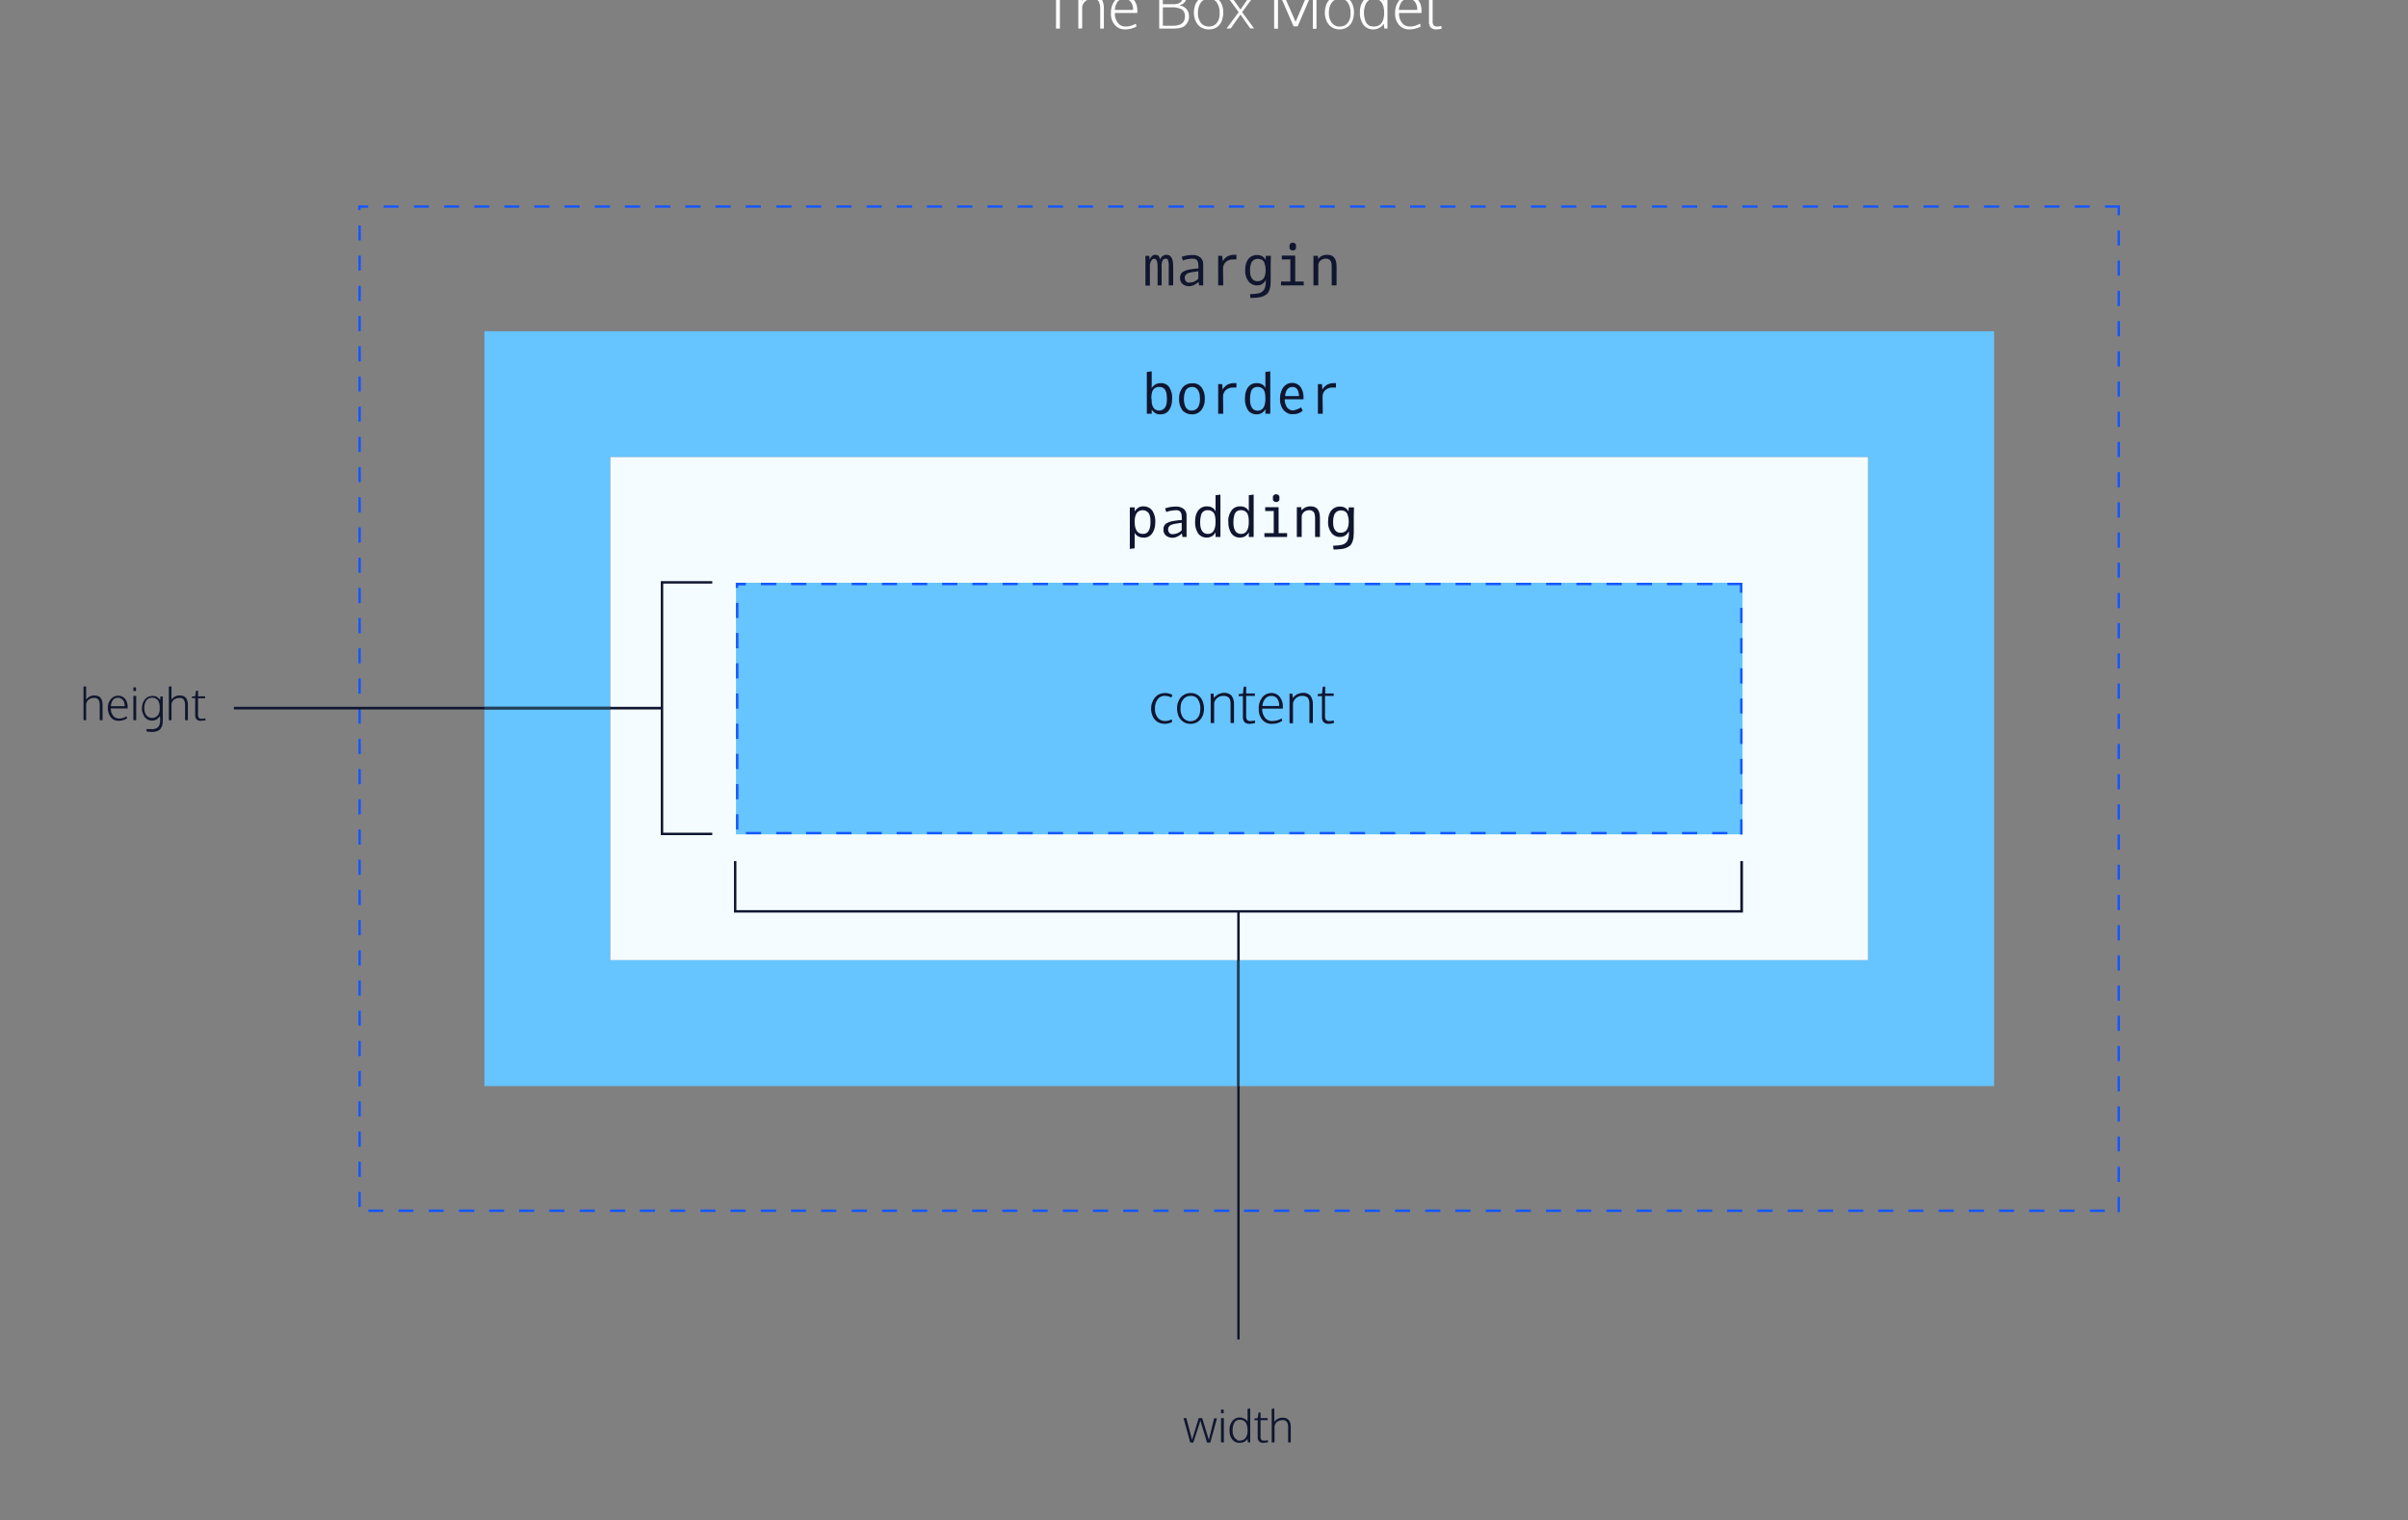 <?xml version="1.0" encoding="UTF-8"?>
<svg width="1188px" height="750px" viewBox="0 0 1188 750" version="1.1" xmlns="http://www.w3.org/2000/svg" xmlns:xlink="http://www.w3.org/1999/xlink">
    <rect x="0" y="0" width="1188" height="750" fill="#808080" stroke="none"/>
    <title>CSS box model</title>
    <g id="CSS-box-model" stroke="none" stroke-width="1" fill="none" fill-rule="evenodd">
        <g id="css-box-model" transform="translate(41.2, -8.2)" fill-rule="nonzero">
            <g id="Group" transform="translate(135.5, 109.5)">
                <rect id="Rectangle" fill="#F5FCFF" x="124.3" y="124.1" width="620.7" height="248.3"></rect>
                <rect id="Rectangle" fill="#66C4FF" x="186.4" y="186.2" width="496.6" height="124.1"></rect>
                <path d="M854.3,0 L846.9,0 L846.9,1.2 L854.3,1.2 L854.3,0 L854.3,0 Z M839.4,0 L831.9,0 L831.9,1.2 L839.4,1.2 L839.4,0 L839.4,0 Z M824.5,0 L817,0 L817,1.2 L824.5,1.2 L824.5,0 L824.5,0 Z M809.6,0 L802.1,0 L802.1,1.2 L809.6,1.2 L809.6,0 L809.6,0 Z M794.7,0 L787.2,0 L787.2,1.2 L794.7,1.2 L794.7,0 L794.7,0 Z M779.8,0 L772.3,0 L772.3,1.2 L779.8,1.2 L779.8,0 L779.8,0 L779.8,0 Z M764.9,0 L757.4,0 L757.4,1.2 L764.9,1.2 L764.9,0 L764.9,0 Z M750,0 L742.5,0 L742.5,1.2 L750,1.2 L750,0 L750,0 Z M735.1,0 L727.6,0 L727.6,1.2 L735.1,1.2 L735.1,0 L735.1,0 Z M720.2,0 L712.7,0 L712.7,1.2 L720.2,1.2 L720.2,0 L720.2,0 Z M705.3,0 L697.8,0 L697.8,1.2 L705.3,1.2 L705.3,0 L705.3,0 L705.3,0 Z M690.4,0 L682.9,0 L682.9,1.2 L690.4,1.2 L690.4,0 L690.4,0 Z M675.5,0 L668,0 L668,1.2 L675.5,1.2 L675.5,0 L675.5,0 Z M660.6,0 L653.1,0 L653.1,1.2 L660.6,1.2 L660.6,0 L660.6,0 Z M645.7,0 L638.3,0 L638.3,1.2 L645.8,1.2 L645.7,0 L645.7,0 L645.7,0 Z M630.8,0 L623.3,0 L623.3,1.2 L630.8,1.2 L630.8,0 L630.8,0 Z M615.9,0 L608.4,0 L608.4,1.2 L615.9,1.2 L615.9,0 L615.9,0 Z M601,0 L593.5,0 L593.5,1.2 L601,1.2 L601,0 L601,0 Z M586.1,0 L578.6,0 L578.6,1.2 L586.1,1.2 L586.1,0 L586.1,0 Z M571.2,0 L563.7,0 L563.7,1.2 L571.2,1.2 L571.2,0 L571.2,0 Z M556.3,0 L548.8,0 L548.8,1.2 L556.3,1.2 L556.3,0 L556.3,0 L556.3,0 Z M541.4,0 L533.9,0 L533.9,1.2 L541.4,1.2 L541.4,0 L541.4,0 Z M526.5,0 L519,0 L519,1.2 L526.5,1.2 L526.5,0 L526.5,0 Z M511.6,0 L504.2,0 L504.2,1.2 L511.7,1.2 L511.6,0 L511.6,0 L511.6,0 Z M496.7,0 L489.3,0 L489.3,1.2 L496.8,1.2 L496.7,0 L496.7,0 L496.7,0 Z M481.8,0 L474.4,0 L474.4,1.2 L481.9,1.2 L481.8,0 L481.8,0 L481.8,0 Z M466.9,0 L459.4,0 L459.4,1.2 L466.9,1.2 L466.9,0 L466.9,0 Z M452,0 L444.5,0 L444.5,1.2 L452,1.2 L452,0 L452,0 Z M437.1,0 L429.6,0 L429.6,1.2 L437.1,1.2 L437.1,0 L437.1,0 Z M422.2,0 L414.7,0 L414.7,1.2 L422.3,1.2 L422.3,0 L422.3,0 L422.2,0 Z M407.3,0 L399.8,0 L399.8,1.2 L407.3,1.2 L407.3,0 L407.3,0 Z M392.4,0 L384.9,0 L384.9,1.2 L392.4,1.2 L392.4,0 L392.4,0 Z M377.5,0 L370,0 L370,1.2 L377.5,1.2 L377.5,0 L377.5,0 Z M362.6,0 L355.1,0 L355.1,1.2 L362.6,1.2 L362.6,0 L362.6,0 Z M347.7,0 L340.3,0 L340.3,1.2 L347.8,1.2 L347.7,0 L347.7,0 L347.7,0 Z M332.8,0 L325.3,0 L325.3,1.2 L332.8,1.2 L332.8,0 L332.8,0 Z M317.9,0 L310.4,0 L310.4,1.2 L317.9,1.2 L317.9,0 L317.9,0 Z M303,0 L295.5,0 L295.5,1.2 L303,1.2 L303,0 L303,0 Z M288.1,0 L280.6,0 L280.6,1.2 L288.1,1.2 L288.1,0 L288.1,0 Z M273.2,0 L265.7,0 L265.7,1.2 L273.3,1.2 L273.3,0 L273.3,0 L273.2,0 Z M258.3,0 L250.8,0 L250.8,1.2 L258.3,1.2 L258.3,0 L258.3,0 Z M243.4,0 L235.9,0 L235.9,1.2 L243.4,1.2 L243.4,0 L243.4,0 Z M228.5,0 L221,0 L221,1.2 L228.5,1.2 L228.5,0 L228.5,0 Z M213.6,0 L206.3,0 L206.3,1.2 L213.8,1.2 L213.8,0 L213.8,0 L213.6,0 Z M198.7,0 L191.2,0 L191.2,1.2 L198.7,1.2 L198.7,0 L198.7,0 Z M183.8,0 L176.3,0 L176.3,1.2 L183.8,1.2 L183.8,0 L183.8,0 Z M168.9,0 L161.4,0 L161.4,1.2 L168.9,1.2 L168.9,0 L168.9,0 Z M154,0 L146.5,0 L146.5,1.2 L154,1.2 L154,0 L154,0 Z M139.1,0 L131.6,0 L131.6,1.2 L139.1,1.2 L139.1,0 L139.1,0 Z M124.2,0 L116.7,0 L116.7,1.2 L124.3,1.2 L124.3,0 L124.3,0 L124.2,0 Z M109.3,0 L101.8,0 L101.8,1.2 L109.3,1.2 L109.3,0 L109.3,0 Z M94.4,0 L86.9,0 L86.9,1.2 L94.4,1.2 L94.4,0 L94.4,0 Z M79.5,0 L72.1,0 L72.1,1.2 L79.5,1.2 L79.5,0 L79.5,0 Z M64.6,0 L57.3,0 L57.3,1.2 L64.7,1.2 L64.7,0 L64.7,0 L64.6,0 Z M49.7,0 L42.4,0 L42.4,1.2 L49.8,1.2 L49.8,0 L49.8,0 L49.7,0 Z M34.8,0 L27.5,0 L27.5,1.2 L34.9,1.2 L34.9,0 L34.9,0 L34.8,0 Z M19.9,0 L12.6,0 L12.6,1.2 L20,1.2 L20,0 L20,0 L19.9,0 Z M5,0 L5.68434189e-14,0 L5.68434189e-14,1.2 L5.68434189e-14,1.2 L5.68434189e-14,2.4 L1.2,2.4 L1.2,1.2 L4.9,1.2 L5,0 L5,0 L5,0 Z M1.3,9.9 L0.1,9.9 L0.1,17.3 L1.3,17.3 L1.3,9.9 L1.3,9.9 Z M1.3,24.8 L0.1,24.8 L0.1,32.2 L1.3,32.2 L1.3,24.8 L1.3,24.8 L1.3,24.8 Z M1.3,39.7 L0.1,39.7 L0.1,47.2 L1.3,47.2 L1.3,39.7 L1.3,39.7 L1.3,39.7 Z M1.3,54.6 L0.1,54.6 L0.1,62.1 L1.3,62.1 L1.3,54.6 L1.3,54.6 L1.3,54.6 Z M1.3,69.5 L0.1,69.5 L0.1,77 L1.3,77 L1.3,69.5 L1.3,69.5 Z M1.3,84.4 L0.1,84.4 L0.1,91.9 L1.3,91.9 L1.3,84.4 L1.3,84.4 Z M1.3,99.3 L0.1,99.3 L0.1,106.7 L1.3,106.7 L1.3,99.3 L1.3,99.3 L1.3,99.3 Z M1.3,114.2 L0.1,114.2 L0.1,121.7 L1.3,121.7 L1.3,114.2 L1.3,114.2 Z M1.3,129.1 L0.1,129.1 L0.1,136.6 L1.3,136.6 L1.3,129.1 L1.3,129.1 Z M1.3,144 L0.1,144 L0.1,151.5 L1.3,151.5 L1.3,144 L1.3,144 Z M1.3,158.9 L0.1,158.9 L0.1,166.4 L1.3,166.4 L1.3,158.9 L1.3,158.9 Z M1.3,173.8 L0.1,173.8 L0.1,181.3 L1.3,181.3 L1.3,173.8 L1.3,173.8 Z M1.3,188.7 L0.1,188.7 L0.1,196.2 L1.3,196.2 L1.3,188.7 L1.3,188.7 L1.3,188.7 Z M1.3,203.6 L0.1,203.6 L0.1,211.1 L1.3,211.1 L1.3,203.6 L1.3,203.6 Z M1.3,218.5 L0.1,218.5 L0.1,226 L1.3,226 L1.3,218.5 L1.3,218.5 Z M1.3,233.4 L0.1,233.4 L0.1,240.9 L1.3,240.9 L1.3,233.4 L1.3,233.4 Z M1.3,248.3 L0.1,248.3 L0.1,255.7 L1.3,255.7 L1.3,248.3 L1.3,248.3 L1.3,248.3 Z M1.3,263.2 L0.1,263.2 L0.1,270.7 L1.3,270.7 L1.3,263.2 L1.3,263.2 Z M1.3,278.1 L0.1,278.1 L0.1,285.6 L1.3,285.6 L1.3,278.1 L1.3,278.1 Z M1.3,293 L0.1,293 L0.1,300.5 L1.3,300.5 L1.3,293 L1.3,293 Z M1.3,307.9 L0.1,307.9 L0.1,315.4 L1.3,315.4 L1.3,307.9 L1.3,307.9 Z M1.3,322.8 L0.1,322.8 L0.1,330.3 L1.3,330.3 L1.3,322.7 L1.3,322.7 L1.3,322.8 Z M1.3,337.7 L0.1,337.7 L0.1,345.2 L1.3,345.2 L1.3,337.7 L1.3,337.7 Z M1.3,352.6 L0.1,352.6 L0.1,360.1 L1.3,360.1 L1.3,352.6 L1.3,352.6 Z M1.3,367.5 L0.1,367.5 L0.1,375 L1.3,375 L1.3,367.5 L1.3,367.5 Z M1.3,382.4 L0.1,382.4 L0.1,389.9 L1.3,389.9 L1.3,382.4 L1.3,382.4 Z M1.3,397.3 L0.1,397.3 L0.1,404.7 L1.3,404.7 L1.3,397.3 L1.3,397.3 L1.3,397.3 Z M1.3,412.2 L0.1,412.2 L0.1,419.7 L1.3,419.7 L1.3,412.2 L1.3,412.2 Z M1.3,427.1 L0.1,427.1 L0.1,434.6 L1.3,434.6 L1.3,427.1 L1.3,427.1 Z M1.3,442 L0.1,442 L0.1,449.5 L1.3,449.5 L1.3,442 L1.3,442 Z M1.3,456.9 L0.1,456.9 L0.1,464.4 L1.3,464.4 L1.3,456.9 L1.3,456.9 Z M1.3,471.8 L0.1,471.8 L0.1,479.3 L1.3,479.3 L1.3,471.7 L1.3,471.7 L1.3,471.8 Z M1.3,486.7 L0.1,486.7 L0.1,494.2 L1.3,494.2 L1.3,486.7 L1.3,486.7 Z M12.4,495.4 L5,495.4 L5,496.6 L12.4,496.6 L12.4,495.3 L12.4,495.3 L12.4,495.4 Z M27.3,495.4 L19.9,495.4 L19.9,496.6 L27.3,496.6 L27.3,495.3 L27.3,495.3 L27.3,495.4 Z M42.2,495.4 L34.8,495.4 L34.8,496.6 L42.2,496.6 L42.2,495.3 L42.2,495.3 L42.2,495.4 Z M57.1,495.4 L49.7,495.4 L49.7,496.6 L57.3,496.6 L57.3,495.3 L57.3,495.3 L57.1,495.4 Z M72,495.4 L64.6,495.4 L64.6,496.6 L72,496.6 L72,495.3 L72,495.3 L72,495.4 Z M86.9,495.4 L79.4,495.4 L79.4,496.6 L86.9,496.6 L86.9,495.3 L86.9,495.3 L86.9,495.4 Z M101.8,495.4 L94.3,495.4 L94.3,496.6 L101.8,496.6 L101.8,495.3 L101.8,495.3 L101.8,495.4 Z M116.7,495.4 L109.3,495.4 L109.3,496.6 L116.8,496.6 L116.8,495.3 L116.8,495.3 L116.8,495.4 L116.7,495.4 Z M131.6,495.4 L124.3,495.4 L124.3,496.6 L131.8,496.6 L131.8,495.3 L131.8,495.3 L131.6,495.4 Z M146.5,495.4 L139,495.4 L139,496.6 L146.5,496.6 L146.5,495.3 L146.5,495.3 L146.5,495.4 Z M161.4,495.4 L153.9,495.4 L153.9,496.6 L161.4,496.6 L161.4,495.3 L161.4,495.3 L161.4,495.4 Z M176.3,495.4 L168.8,495.4 L168.8,496.6 L176.3,496.6 L176.3,495.3 L176.3,495.3 L176.3,495.4 Z M191.2,495.4 L183.7,495.4 L183.7,496.6 L191.2,496.6 L191.2,495.3 L191.2,495.3 L191.2,495.4 Z M206.1,495.4 L198.6,495.4 L198.6,496.6 L206.2,496.6 L206.2,495.3 L206.2,495.3 L206.1,495.4 Z M221,495.4 L213.5,495.4 L213.5,496.6 L221,496.6 L221,495.3 L221,495.3 L221,495.4 Z M235.9,495.4 L228.4,495.4 L228.4,496.6 L235.9,496.6 L235.9,495.3 L235.9,495.3 L235.9,495.4 Z M250.8,495.4 L243.5,495.4 L243.5,496.6 L251,496.6 L251,495.3 L251,495.3 L250.8,495.4 Z M265.7,495.4 L258.4,495.4 L258.4,496.6 L265.9,496.6 L265.9,495.3 L265.9,495.3 L265.7,495.4 Z M280.6,495.4 L273.3,495.4 L273.3,496.6 L280.8,496.6 L280.8,495.3 L280.8,495.3 L280.6,495.4 Z M295.5,495.4 L288,495.4 L288,496.6 L295.5,496.6 L295.5,495.3 L295.5,495.3 L295.5,495.4 Z M310.4,495.4 L302.9,495.4 L302.9,496.6 L310.4,496.6 L310.4,495.3 L310.4,495.3 L310.4,495.4 Z M325.3,495.4 L317.8,495.4 L317.8,496.6 L325.3,496.6 L325.3,495.3 L325.3,495.3 L325.3,495.4 Z M340.2,495.4 L332.7,495.4 L332.7,496.6 L340.2,496.6 L340.2,495.3 L340.2,495.3 L340.2,495.4 Z M355.1,495.4 L347.6,495.4 L347.6,496.6 L355.1,496.6 L355.1,495.3 L355.1,495.3 L355.1,495.4 Z M370,495.4 L362.5,495.4 L362.5,496.6 L370,496.6 L370,495.3 L370,495.3 L370,495.4 Z M384.9,495.4 L377.4,495.4 L377.4,496.6 L384.9,496.6 L384.9,495.3 L384.9,495.3 L384.9,495.4 Z M399.8,495.4 L392.3,495.4 L392.3,496.6 L399.8,496.6 L399.8,495.3 L399.8,495.3 L399.8,495.4 Z M414.7,495.4 L407.3,495.4 L407.3,496.6 L414.8,496.6 L414.8,495.3 L414.8,495.3 L414.8,495.4 L414.7,495.4 Z M429.6,495.4 L422.3,495.4 L422.3,496.6 L429.8,496.6 L429.8,495.3 L429.8,495.3 L429.6,495.4 Z M444.5,495.4 L437,495.4 L437,496.6 L444.5,496.6 L444.5,495.3 L444.5,495.3 L444.5,495.4 Z M459.4,495.4 L451.9,495.4 L451.9,496.6 L459.4,496.6 L459.4,495.3 L459.4,495.3 L459.4,495.4 Z M474.3,495.4 L466.8,495.4 L466.8,496.6 L474.3,496.6 L474.3,495.3 L474.3,495.3 L474.3,495.4 Z M489.2,495.4 L481.7,495.4 L481.7,496.6 L489.2,496.6 L489.2,495.3 L489.2,495.3 L489.2,495.4 Z M504.1,495.4 L496.6,495.4 L496.6,496.6 L504.1,496.6 L504.1,495.3 L504.1,495.3 L504.1,495.4 Z M519,495.4 L511.5,495.4 L511.5,496.6 L519,496.6 L519,495.3 L519,495.3 L519,495.4 Z M533.9,495.4 L526.4,495.4 L526.4,496.6 L533.9,496.6 L533.9,495.3 L533.9,495.3 L533.9,495.4 Z M548.8,495.4 L541.3,495.4 L541.3,496.6 L548.8,496.6 L548.8,495.3 L548.8,495.3 L548.8,495.4 Z M563.7,495.4 L556.3,495.4 L556.3,496.6 L563.8,496.6 L563.8,495.3 L563.8,495.3 L563.7,495.4 Z M578.6,495.4 L571.1,495.4 L571.1,496.6 L578.6,496.6 L578.6,495.3 L578.6,495.3 L578.6,495.4 Z M593.5,495.4 L586,495.4 L586,496.6 L593.5,496.6 L593.5,495.3 L593.5,495.3 L593.5,495.4 Z M608.4,495.4 L600.9,495.4 L600.9,496.6 L608.4,496.6 L608.4,495.3 L608.4,495.3 L608.4,495.4 Z M623.3,495.4 L615.8,495.4 L615.8,496.6 L623.3,496.6 L623.3,495.3 L623.3,495.3 L623.3,495.4 Z M638.2,495.4 L630.7,495.4 L630.7,496.6 L638.2,496.6 L638.2,495.3 L638.2,495.3 L638.2,495.4 Z M653.1,495.4 L645.6,495.4 L645.6,496.6 L653.1,496.6 L653.1,495.3 L653.1,495.3 L653.1,495.4 Z M668,495.4 L660.5,495.4 L660.5,496.6 L668,496.6 L668,495.3 L668,495.3 L668,495.4 Z M682.9,495.4 L675.4,495.4 L675.4,496.6 L682.9,496.6 L682.9,495.3 L682.9,495.3 L682.9,495.4 Z M697.8,495.4 L690.3,495.4 L690.3,496.6 L697.8,496.6 L697.8,495.3 L697.8,495.3 L697.8,495.4 Z M712.7,495.4 L705.3,495.4 L705.3,496.6 L712.8,496.6 L712.8,495.3 L712.8,495.3 L712.7,495.4 Z M727.6,495.4 L720.2,495.4 L720.2,496.6 L727.7,496.6 L727.7,495.3 L727.7,495.3 L727.6,495.4 Z M742.5,495.4 L735.1,495.4 L735.1,496.6 L742.6,496.6 L742.6,495.3 L742.6,495.3 L742.5,495.4 Z M757.4,495.4 L749.9,495.4 L749.9,496.6 L757.4,496.6 L757.4,495.3 L757.4,495.3 L757.4,495.4 Z M772.3,495.4 L764.8,495.4 L764.8,496.6 L772.2,496.6 L772.2,495.3 L772.2,495.3 L772.3,495.4 Z M787.2,495.4 L779.7,495.4 L779.7,496.6 L787.2,496.6 L787.2,495.3 L787.2,495.3 L787.2,495.4 Z M802.1,495.4 L794.6,495.4 L794.6,496.6 L802.1,496.6 L802.1,495.3 L802.1,495.3 L802.1,495.4 Z M817,495.4 L809.5,495.4 L809.5,496.6 L817,496.6 L817,495.3 L817,495.3 L817,495.4 Z M831.9,495.4 L824.4,495.4 L824.4,496.6 L831.9,496.6 L831.9,495.3 L831.9,495.3 L831.9,495.4 Z M846.8,495.4 L839.3,495.4 L839.3,496.6 L846.8,496.6 L846.8,495.3 L846.8,495.3 L846.8,495.4 Z M861.7,495.4 L854.3,495.4 L854.3,496.6 L861.7,496.6 L861.7,495.3 L861.7,495.3 L861.7,495.4 Z M869.2,489.2 L868,489.2 L868,496.7 L869.2,496.7 L869.2,489.2 L869.2,489.2 Z M869.2,474.3 L868,474.3 L868,481.8 L869.2,481.8 L869.2,474.3 L869.2,474.3 Z M869.2,459.4 L868,459.4 L868,466.7 L869.2,466.7 L869.2,459.2 L869.2,459.2 L869.2,459.4 Z M869.2,444.5 L868,444.5 L868,452 L869.2,452 L869.2,444.5 L869.2,444.5 L869.2,444.5 Z M869.2,429.6 L868,429.6 L868,437.1 L869.2,437.1 L869.2,429.6 L869.2,429.6 L869.2,429.6 Z M869.2,414.7 L868,414.7 L868,422.2 L869.2,422.2 L869.2,414.7 L869.2,414.7 L869.2,414.7 Z M869.2,399.8 L868,399.8 L868,407.3 L869.2,407.3 L869.2,399.8 L869.2,399.8 L869.2,399.8 Z M869.2,384.9 L868,384.9 L868,392.4 L869.2,392.4 L869.2,384.9 L869.2,384.9 Z M869.2,370 L868,370 L868,377.5 L869.2,377.5 L869.2,370 L869.2,370 Z M869.2,355.1 L868,355.1 L868,362.6 L869.2,362.6 L869.2,355.1 L869.2,355.1 Z M869.2,340.2 L868,340.2 L868,347.7 L869.2,347.7 L869.2,340.2 L869.2,340.2 Z M869.2,325.3 L868,325.3 L868,332.7 L869.2,332.7 L869.2,325.3 L869.2,325.3 L869.2,325.3 Z M869.2,310.4 L868,310.4 L868,317.9 L869.2,317.9 L869.2,310.4 L869.2,310.4 Z M869.2,295.5 L868,295.5 L868,303 L869.2,303 L869.2,295.5 L869.2,295.5 Z M869.2,280.6 L868,280.6 L868,288.1 L869.2,288.1 L869.2,280.6 L869.2,280.6 Z M869.2,265.7 L868,265.7 L868,273.2 L869.2,273.2 L869.2,265.7 L869.2,265.7 Z M869.2,250.8 L868,250.8 L868,258.3 L869.2,258.3 L869.2,250.8 L869.2,250.8 L869.2,250.8 Z M869.2,235.9 L868,235.9 L868,243.4 L869.2,243.4 L869.2,235.9 L869.2,235.9 Z M869.2,221 L868,221 L868,228.5 L869.2,228.5 L869.2,221 L869.2,221 Z M869.2,206.1 L868,206.1 L868,213.6 L869.2,213.6 L869.2,206.1 L869.2,206.1 Z M869.2,191.2 L868,191.2 L868,198.7 L869.2,198.7 L869.2,191.2 L869.2,191.2 Z M869.2,176.3 L868,176.3 L868,183.7 L869.2,183.7 L869.2,176.3 L869.2,176.3 L869.2,176.3 Z M869.2,161.4 L868,161.4 L868,168.9 L869.2,168.9 L869.2,161.4 L869.2,161.4 Z M869.2,146.5 L868,146.5 L868,154 L869.2,154 L869.2,146.5 L869.2,146.5 Z M869.2,131.6 L868,131.6 L868,139.1 L869.2,139.1 L869.2,131.6 L869.2,131.6 Z M869.2,116.7 L868,116.7 L868,124.2 L869.2,124.2 L869.2,116.7 L869.2,116.7 L869.2,116.7 Z M869.2,101.8 L868,101.8 L868,109.3 L869.2,109.3 L869.2,101.8 L869.2,101.8 Z M869.2,86.9 L868,86.9 L868,94.4 L869.2,94.4 L869.2,86.9 L869.2,86.9 Z M869.2,72 L868,72 L868,79.5 L869.2,79.5 L869.2,72 L869.2,72 Z M869.2,57.1 L868,57.1 L868,64.6 L869.2,64.6 L869.2,57.1 L869.2,57.1 Z M869.2,42.2 L868,42.2 L868,49.7 L869.2,49.7 L869.2,42.2 L869.2,42.2 Z M869.2,27.3 L868,27.3 L868,34.7 L869.2,34.7 L869.2,27.3 L869.2,27.3 L869.2,27.3 Z M869.2,12.4 L868,12.4 L868,19.8 L869.2,19.8 L869.2,12.4 L869.2,12.4 Z M869.2,0 L861.8,0 L861.8,1.2 L868,1.2 L868,4.9 L869.2,4.9 L869.2,0 L869.2,0 L869.2,0 Z" id="Shape" fill="#1557FF"></path>
                <path d="M62.3,62.1 L62.3,434.5 L807.1,434.5 L807.1,62.1 L62.3,62.1 Z M745,372.4 L124.3,372.4 L124.3,124.1 L745,124.1 L745,372.4 L745,372.4 Z" id="Shape" fill="#66C4FF"></path>
                <path d="M668.1,186.2 L660.6,186.2 L660.6,187.4 L668.1,187.4 L668.1,186.2 L668.1,186.2 Z M653.2,186.2 L645.7,186.2 L645.7,187.4 L653.2,187.4 L653.2,186.2 L653.2,186.2 Z M638.3,186.2 L630.8,186.2 L630.8,187.4 L638.3,187.4 L638.3,186.2 L638.3,186.2 L638.3,186.2 Z M623.4,186.2 L615.9,186.2 L615.9,187.4 L623.4,187.4 L623.4,186.2 L623.4,186.2 Z M608.5,186.2 L601,186.2 L601,187.4 L608.5,187.4 L608.5,186.2 L608.5,186.2 Z M593.6,186.2 L586.1,186.2 L586.1,187.4 L593.6,187.4 L593.6,186.2 L593.6,186.2 Z M578.7,186.2 L571.2,186.2 L571.2,187.4 L578.7,187.4 L578.7,186.2 L578.7,186.2 Z M563.8,186.2 L556.3,186.2 L556.3,187.4 L563.8,187.4 L563.8,186.2 L563.8,186.2 L563.8,186.2 Z M548.9,186.2 L541.4,186.2 L541.4,187.4 L548.9,187.4 L548.9,186.2 L548.9,186.2 Z M534,186.2 L526.5,186.2 L526.5,187.4 L534,187.4 L534,186.2 L534,186.2 Z M519.1,186.2 L511.6,186.2 L511.6,187.4 L519.1,187.4 L519.1,186.2 L519.1,186.2 Z M504.2,186.2 L496.7,186.2 L496.7,187.4 L504.2,187.4 L504.2,186.2 L504.2,186.2 Z M489.3,186.2 L481.8,186.2 L481.8,187.4 L489.3,187.4 L489.3,186.2 L489.3,186.2 L489.3,186.2 Z M474.4,186.2 L466.9,186.2 L466.9,187.4 L474.4,187.4 L474.4,186.2 L474.4,186.2 Z M459.5,186.2 L452,186.2 L452,187.4 L459.5,187.4 L459.5,186.2 L459.5,186.2 Z M444.6,186.2 L437.1,186.2 L437.1,187.4 L444.6,187.4 L444.6,186.2 L444.6,186.2 Z M429.7,186.2 L422.3,186.2 L422.3,187.4 L429.8,187.4 L429.7,186.2 L429.7,186.2 L429.7,186.2 Z M414.8,186.2 L407.3,186.2 L407.3,187.4 L414.8,187.4 L414.8,186.2 L414.8,186.2 Z M399.9,186.2 L392.4,186.2 L392.4,187.4 L399.9,187.4 L399.9,186.2 L399.9,186.2 Z M385,186.2 L377.5,186.2 L377.5,187.4 L385,187.4 L385,186.2 L385,186.2 Z M370.1,186.2 L362.6,186.2 L362.6,187.4 L370.1,187.4 L370.1,186.2 L370.1,186.2 Z M355.2,186.2 L347.7,186.2 L347.7,187.4 L355.2,187.4 L355.2,186.2 L355.2,186.2 Z M340.3,186.2 L332.8,186.2 L332.8,187.4 L340.3,187.4 L340.3,186.2 L340.3,186.2 L340.3,186.2 Z M325.4,186.2 L317.9,186.2 L317.9,187.4 L325.4,187.4 L325.4,186.2 L325.4,186.2 Z M310.5,186.2 L303,186.2 L303,187.4 L310.5,187.4 L310.5,186.2 L310.5,186.2 Z M295.6,186.2 L288.1,186.2 L288.1,187.4 L295.6,187.4 L295.6,186.2 L295.6,186.2 Z M280.7,186.2 L273.3,186.2 L273.3,187.4 L280.8,187.4 L280.7,186.2 L280.7,186.2 L280.7,186.2 Z M265.8,186.2 L258.4,186.2 L258.4,187.4 L265.9,187.4 L265.8,186.2 L265.8,186.2 L265.8,186.2 Z M250.9,186.2 L243.5,186.2 L243.5,187.4 L251,187.4 L250.9,186.2 L250.9,186.2 L250.9,186.2 Z M236,186.2 L228.5,186.2 L228.5,187.4 L236,187.4 L236,186.2 L236,186.2 Z M221.1,186.2 L213.6,186.2 L213.6,187.4 L221.1,187.4 L221.1,186.2 L221.1,186.2 Z M206.2,186.2 L198.7,186.2 L198.7,187.4 L206.3,187.4 L206.3,186.2 L206.3,186.2 L206.2,186.2 Z M191.3,186.2 L186.3,186.2 L186.3,187.4 L186.3,187.4 L186.3,188.7 L187.5,188.7 L187.5,187.5 L191.2,187.5 L191.3,186.2 L191.3,186.2 L191.3,186.2 Z M187.5,196.1 L186.4,196.1 L186.4,203.6 L187.6,203.6 L187.6,196.1 L187.6,196.1 L187.5,196.1 Z M187.5,211 L186.4,211 L186.4,218.5 L187.6,218.5 L187.6,211 L187.6,211 L187.5,211 Z M187.5,225.9 L186.4,225.9 L186.4,233.4 L187.6,233.4 L187.6,225.9 L187.6,225.9 L187.5,225.9 Z M187.5,240.8 L186.4,240.8 L186.4,248.3 L187.6,248.3 L187.6,240.8 L187.6,240.8 L187.5,240.8 Z M187.5,255.7 L186.4,255.7 L186.4,263.2 L187.6,263.2 L187.6,255.7 L187.6,255.7 L187.5,255.7 Z M187.5,270.6 L186.4,270.6 L186.4,278.1 L187.6,278.1 L187.6,270.6 L187.6,270.6 L187.5,270.6 Z M187.5,285.5 L186.4,285.5 L186.4,293 L187.6,293 L187.6,285.5 L187.6,285.5 L187.5,285.5 Z M187.5,300.4 L186.4,300.4 L186.4,307.9 L187.6,307.9 L187.6,300.4 L187.6,300.4 L187.5,300.4 Z M198.7,309.1 L191.3,309.1 L191.3,310.3 L198.8,310.3 L198.8,309.1 L198.7,309.1 Z M213.6,309.1 L206.3,309.1 L206.3,310.3 L213.8,310.3 L213.8,309.1 L213.8,309.1 L213.6,309.1 Z M228.5,309.1 L221,309.1 L221,310.3 L228.5,310.3 L228.5,309.1 L228.5,309.1 Z M243.4,309.1 L235.9,309.1 L235.9,310.3 L243.4,310.3 L243.4,309.1 L243.4,309.1 Z M258.3,309.1 L250.8,309.1 L250.8,310.3 L258.3,310.3 L258.3,309.1 L258.3,309.1 Z M273.2,309.1 L265.7,309.1 L265.7,310.3 L273.2,310.3 L273.2,309.1 L273.2,309.1 L273.2,309.1 Z M288.1,309.1 L280.6,309.1 L280.6,310.3 L288.1,310.3 L288.1,309.1 L288.1,309.1 Z M303,309.1 L295.5,309.1 L295.5,310.3 L303,310.3 L303,309.1 L303,309.1 Z M317.9,309.1 L310.4,309.1 L310.4,310.3 L317.9,310.3 L317.9,309.1 L317.9,309.1 Z M332.8,309.1 L325.3,309.1 L325.3,310.3 L332.8,310.3 L332.8,309.1 L332.8,309.1 Z M347.7,309.1 L340.3,309.1 L340.3,310.3 L347.8,310.3 L347.7,309.1 L347.7,309.1 L347.7,309.1 Z M362.6,309.1 L355.1,309.1 L355.1,310.3 L362.6,310.3 L362.6,309.1 L362.6,309.1 Z M377.5,309.1 L370,309.1 L370,310.3 L377.5,310.3 L377.5,309.1 L377.5,309.1 Z M392.4,309.1 L384.9,309.1 L384.9,310.3 L392.4,310.3 L392.4,309.1 L392.4,309.1 Z M407.3,309.1 L399.8,309.1 L399.8,310.3 L407.3,310.3 L407.3,309.1 L407.3,309.1 Z M422.2,309.1 L414.7,309.1 L414.7,310.3 L422.2,310.3 L422.2,309.1 L422.2,309.1 L422.2,309.1 Z M437.1,309.1 L429.6,309.1 L429.6,310.3 L437.1,310.3 L437.1,309.1 L437.1,309.1 Z M452,309.1 L444.5,309.1 L444.5,310.3 L452,310.3 L452,309.1 L452,309.1 Z M466.9,309.1 L459.4,309.1 L459.4,310.3 L466.9,310.3 L466.9,309.1 L466.9,309.1 Z M481.8,309.1 L474.4,309.1 L474.4,310.3 L481.9,310.3 L481.8,309.1 L481.8,309.1 L481.8,309.1 Z M496.7,309.1 L489.3,309.1 L489.3,310.3 L496.8,310.3 L496.7,309.1 L496.7,309.1 L496.7,309.1 Z M511.6,309.1 L504.2,309.1 L504.2,310.3 L511.7,310.3 L511.6,309.1 L511.6,309.1 L511.6,309.1 Z M526.5,309.1 L519,309.1 L519,310.3 L526.5,310.3 L526.5,309.1 L526.5,309.1 Z M541.4,309.1 L533.9,309.1 L533.9,310.3 L541.4,310.3 L541.4,309.1 L541.4,309.1 Z M556.3,309.1 L548.8,309.1 L548.8,310.3 L556.2,310.3 L556.3,309.1 L556.3,309.1 L556.3,309.1 Z M571.2,309.1 L563.7,309.1 L563.7,310.3 L571.2,310.3 L571.2,309.1 L571.2,309.1 Z M586.1,309.1 L578.6,309.1 L578.6,310.3 L586.1,310.3 L586.1,309.1 L586.1,309.1 Z M601,309.1 L593.5,309.1 L593.5,310.3 L601,310.3 L601,309.1 L601,309.1 Z M615.9,309.1 L608.4,309.1 L608.4,310.3 L615.9,310.3 L615.9,309.1 L615.9,309.1 Z M630.8,309.1 L623.3,309.1 L623.3,310.3 L630.8,310.3 L630.8,309.1 L630.8,309.1 Z M645.7,309.1 L638.3,309.1 L638.3,310.3 L645.8,310.3 L645.7,309.1 L645.7,309.1 L645.7,309.1 Z M660.6,309.1 L653.1,309.1 L653.1,310.3 L660.6,310.3 L660.6,309.1 L660.6,309.1 Z M675.5,309.1 L668,309.1 L668,310.3 L675.5,310.3 L675.5,309.1 L675.5,309.1 Z M683,302.9 L681.8,302.9 L681.8,310.4 L683,310.4 L683,302.9 L683,302.9 Z M683,288 L681.8,288 L681.8,295.4 L683,295.4 L683,288 L683,288 L683,288 Z M683,273.1 L681.8,273.1 L681.8,280.6 L683,280.6 L683,273.1 L683,273.1 Z M683,258.2 L681.8,258.2 L681.8,265.7 L683,265.7 L683,258.2 L683,258.2 Z M683,243.3 L681.8,243.3 L681.8,250.7 L683,250.7 L683,243.3 L683,243.3 L683,243.3 Z M683,228.4 L681.8,228.4 L681.8,235.9 L683,235.9 L683,228.4 L683,228.4 Z M683,213.5 L681.8,213.5 L681.8,221 L683,221 L683,213.5 L683,213.5 Z M683,198.6 L681.8,198.6 L681.8,206.1 L683,206.1 L683,198.6 L683,198.6 Z M683,186.2 L675.5,186.2 L675.5,187.4 L681.7,187.4 L681.7,191.1 L682.9,191.1 L682.9,186.2 L683,186.2 L683,186.2 Z" id="Shape" fill="#1557FF"></path>
            </g>
            <path d="M533.5,365.3 C532.2,365.3 530.9,365 529.8,364.3 C528.8,363.6 528,362.7 527.5,361.6 C527,360.4 526.7,359.2 526.7,357.9 C526.7,356.9 526.8,355.9 527.2,354.9 C527.5,354 527.9,353.2 528.5,352.4 C529.1,351.7 529.8,351.1 530.7,350.7 C531.6,350.3 532.6,350.1 533.6,350.1 C534.3,350.1 535,350.2 535.7,350.4 C536.3,350.5 536.8,350.8 537.2,351.1 L536.7,352.3 C535.7,351.8 534.6,351.5 533.5,351.5 C532.1,351.4 530.7,352.1 529.9,353.2 C529,354.5 528.5,356.1 528.6,357.8 C528.5,359.4 529,360.9 529.9,362.2 C530.8,363.3 532.1,363.9 533.5,363.9 C534.7,363.9 535.9,363.6 536.9,363.1 L537.1,364.3 C536.6,364.6 536.1,364.9 535.5,365 C534.8,365.2 534.1,365.3 533.5,365.3 Z" id="Path" fill="#10162F"></path>
            <path d="M546.1,365.3 C544.9,365.3 543.6,365 542.6,364.3 C541.6,363.6 540.8,362.7 540.3,361.6 C539.8,360.4 539.5,359.1 539.5,357.7 C539.5,356.7 539.6,355.7 540,354.7 C540.3,353.8 540.7,353 541.3,352.3 C541.9,351.6 542.6,351.1 543.4,350.7 C544.3,350.3 545.2,350.1 546.2,350.1 C548.7,350 551,351.5 552,353.8 C552.5,355 552.8,356.3 552.8,357.7 C552.8,359 552.6,360.4 552,361.6 C551.5,362.7 550.7,363.6 549.7,364.3 C548.6,365 547.4,365.3 546.1,365.3 Z M546.2,364 C547.2,364 548.1,363.7 548.9,363.1 C549.6,362.5 550.2,361.8 550.5,360.9 C550.9,359.9 551,358.8 551,357.7 C551.1,356.1 550.6,354.5 549.8,353.2 C549,352 547.6,351.4 546.1,351.5 C545.1,351.5 544.2,351.8 543.4,352.4 C542.6,353 542.1,353.8 541.7,354.6 C541.3,355.6 541.2,356.7 541.2,357.8 C541.1,359.4 541.6,361 542.5,362.3 C543.4,363.4 544.8,364.1 546.2,364 Z" id="Shape" fill="#10162F"></path>
            <path d="M556.1,365 L556.1,350.4 L557.5,350.4 L557.7,352.6 C558.2,351.8 559,351.2 559.8,350.7 C560.7,350.3 561.7,350 562.7,350 C564.1,349.9 565.4,350.4 566.4,351.4 C567.3,352.7 567.7,354.3 567.6,355.8 L567.6,364.9 L565.9,364.9 L565.9,355.2 C565.9,354.2 565.7,353.2 565.1,352.4 C564.4,351.8 563.5,351.5 562.6,351.5 C561.4,351.4 560.3,351.8 559.4,352.5 C558.6,353.1 558,354 557.8,355 C557.8,355.4 557.8,355.9 557.8,356.3 L557.8,364.9 L556.1,364.9 L556.1,365 Z" id="Path" fill="#10162F"></path>
            <path d="M575.5,365.3 C574.5,365.4 573.6,365.1 572.8,364.5 C572.2,363.7 571.9,362.8 572,361.8 L572,351.6 L569.9,351.6 L570,350.6 L572,350.4 L572.4,347 L573.6,346.9 L573.6,350.3 L577.9,350.3 L577.9,351.5 L573.6,351.5 L573.6,361.3 C573.5,362 573.7,362.8 574.1,363.4 C574.6,363.8 575.2,364 575.9,363.9 C576.6,363.9 577.3,363.8 577.9,363.6 L578,364.9 C577.2,365.1 576.4,365.2 575.5,365.3 Z" id="Path" fill="#10162F"></path>
            <path d="M586.4,365.3 C584.6,365.4 582.8,364.7 581.6,363.3 C580.3,361.8 579.7,359.8 579.8,357.8 C579.7,355.8 580.3,353.9 581.5,352.3 C582.6,350.9 584.2,350.1 586,350.1 C587.6,350 589.1,350.7 590.1,351.9 C591.2,353.3 591.8,355.1 591.7,356.8 C591.7,356.9 591.7,357 591.7,357.3 C591.7,357.6 591.7,357.7 591.7,357.8 L581.5,357.8 C581.4,359.4 581.9,361 582.9,362.3 C583.7,363.4 585.1,364 586.4,363.9 C587.2,363.9 588.1,363.8 588.9,363.6 C589.7,363.4 590.4,363 591.1,362.6 L591.4,363.8 C589.8,364.9 588.1,365.3 586.4,365.3 Z M581.6,356.5 L589.9,356.5 C590,355.2 589.6,353.8 588.9,352.8 C588.2,351.9 587.1,351.5 586,351.5 C584.8,351.5 583.7,352 583,352.9 C582.1,353.9 581.7,355.2 581.6,356.5 L581.6,356.5 Z" id="Shape" fill="#10162F"></path>
            <path d="M595,365 L595,350.4 L596.4,350.4 L596.6,352.6 C597.1,351.8 597.9,351.2 598.7,350.7 C599.6,350.3 600.6,350 601.6,350 C603,349.9 604.3,350.4 605.3,351.4 C606.2,352.7 606.6,354.3 606.5,355.8 L606.5,364.9 L604.8,364.9 L604.8,355.2 C604.8,354.2 604.6,353.2 604,352.4 C603.3,351.8 602.4,351.5 601.5,351.5 C600.3,351.4 599.2,351.8 598.3,352.5 C597.5,353.1 596.9,354.1 596.7,355.1 C596.7,355.5 596.7,356 596.7,356.4 L596.7,365 L595,365 L595,365 Z" id="Path" fill="#10162F"></path>
            <path d="M614.5,365.3 C613.5,365.4 612.6,365.1 611.8,364.5 C611.2,363.7 610.9,362.8 611,361.8 L611,351.6 L608.9,351.6 L609,350.6 L611,350.4 L611.4,347 L612.6,346.9 L612.6,350.3 L616.8,350.3 L616.8,351.5 L612.5,351.5 L612.5,361.3 C612.4,362 612.6,362.8 613,363.4 C613.5,363.8 614.1,364 614.8,363.9 C615.5,363.9 616.2,363.8 616.8,363.6 L616.9,364.9 C616.1,365.1 615.3,365.2 614.5,365.3 Z" id="Path" fill="#10162F"></path>
            <path d="M522.8,273.4 C521.9,273.4 521.1,273.2 520.3,272.8 C519.6,272.4 519,271.8 518.6,271.1 L518.6,278.7 L516.2,279 L516.2,258.5 L518.6,258.5 L518.6,260.5 C519,259.8 519.6,259.2 520.3,258.7 C521,258.2 521.9,258 522.7,258 C524.9,257.9 526.9,259 527.8,261 C528.5,262.4 528.8,263.9 528.8,265.5 C528.8,268.3 528.1,270.4 526.8,271.9 C525.8,273 524.3,273.6 522.8,273.4 Z M518.6,265.7 C518.6,269.6 520,271.6 522.7,271.6 C525.2,271.6 526.4,269.6 526.4,265.7 C526.4,263.5 526.1,262 525.4,261.2 C524.7,260.4 523.7,259.9 522.7,259.9 C520.4,259.9 519.1,261.2 518.7,263.9 C518.6,264.5 518.6,265.1 518.6,265.7 L518.6,265.7 Z" id="Shape" fill="#10162F"></path>
            <path d="M541.8,263 C541.8,260.9 540.9,259.9 539.1,259.9 C538.2,259.9 537.2,260 536.3,260.2 C535.6,260.3 534.9,260.5 534.2,260.8 L533.6,259 C535.3,258.4 537,258.1 538.8,258.1 C540.2,258 541.6,258.4 542.7,259.2 C543.7,260 544.3,261.3 544.2,262.6 L544.2,273.1 L542.2,273.1 L541.9,271.4 C541.3,272 540.5,272.5 539.7,272.9 C538.9,273.3 538,273.5 537.1,273.5 C536,273.5 534.9,273.1 534,272.4 C533.1,271.6 532.7,270.4 532.8,269.3 C532.7,268.1 533.3,266.9 534.4,266.3 C535.1,265.9 535.9,265.6 536.7,265.4 C537.5,265.2 538.6,265.1 539.9,264.9 L541.9,264.7 L541.8,263 L541.8,263 Z M541.8,269.8 L541.8,266.1 L539.8,266.4 C538.8,266.5 537.9,266.7 536.9,267 C535.9,267.3 535.1,268.2 535.1,269.3 C535.1,269.9 535.3,270.6 535.7,271.1 C536.2,271.6 536.8,271.8 537.5,271.7 C539.1,271.7 540.7,271 541.8,269.8 L541.8,269.8 Z" id="Shape" fill="#10162F"></path>
            <path d="M558.5,260.5 L558.5,252.5 L560.9,252.2 L560.9,273.1 L558.5,273.1 L558.5,270.8 C557.7,272.4 556.1,273.4 554.3,273.4 C552.5,273.5 550.8,272.7 549.8,271.2 C548.8,269.5 548.3,267.6 548.4,265.6 C548.4,262.9 549.1,260.9 550.4,259.5 C551.4,258.5 552.8,257.9 554.3,258 C555.2,258 556.2,258.2 557,258.7 C557.7,259.1 558.2,259.8 558.5,260.5 Z M558.5,265.7 C558.5,263.4 558.2,261.9 557.5,261.1 C556.8,260.3 555.7,259.8 554.6,259.9 C553,259.8 551.6,260.9 551.3,262.5 C551,263.6 550.9,264.7 550.9,265.9 C550.9,269.7 552.2,271.6 554.7,271.6 C557.2,271.6 558.5,269.6 558.5,265.7 L558.5,265.7 Z" id="Shape" fill="#10162F"></path>
            <path d="M574.9,260.5 L574.9,252.5 L577.3,252.2 L577.3,273.1 L574.9,273.1 L574.9,270.8 C574.1,272.4 572.5,273.4 570.7,273.4 C568.9,273.5 567.2,272.7 566.2,271.2 C565.2,269.5 564.7,267.6 564.8,265.6 C564.6,263.4 565.4,261.2 566.8,259.5 C567.8,258.5 569.2,257.9 570.7,258 C571.6,258 572.6,258.2 573.4,258.7 C574.1,259.1 574.6,259.8 574.9,260.5 Z M574.9,265.7 C574.9,263.4 574.6,261.9 573.9,261.1 C573.2,260.3 572.1,259.8 571,259.9 C569.4,259.8 568,260.9 567.7,262.5 C567.4,263.6 567.3,264.7 567.3,265.9 C567.3,269.7 568.6,271.6 571.1,271.6 C573.6,271.6 574.9,269.6 574.9,265.7 L574.9,265.7 Z" id="Shape" fill="#10162F"></path>
            <path d="M583,260.3 L583,258.4 L589.6,258.4 L589.6,271.2 L593.8,271.2 L593.8,273.1 L582.6,273.1 L582.6,271.2 L587.2,271.2 L587.2,260.3 L583,260.3 L583,260.3 Z M586.8,254.6 L586.8,253.3 C586.8,252.9 587,252.6 587.3,252.4 C587.9,251.9 588.8,251.9 589.5,252.4 C589.8,252.6 590,252.9 590,253.3 L590,254.6 C590,255 589.8,255.3 589.5,255.5 C588.9,256 588,256 587.3,255.5 C587,255.3 586.8,255 586.8,254.6 L586.8,254.6 Z" id="Shape" fill="#10162F"></path>
            <path d="M605.5,258 C608.5,258 610,259.9 610,263.8 L610,273.1 L607.6,273.1 L607.6,264.1 C607.6,263.4 607.6,262.6 607.4,261.9 C607.3,261.5 607.2,261.1 606.9,260.8 C606.3,260.2 605.5,259.8 604.7,259.9 C603.7,259.9 602.8,260.2 602.1,260.8 C601.4,261.4 601,262.3 601,263.2 L601,273.1 L598.6,273.1 L598.6,258.4 L600.8,258.4 L600.9,260 C602,258.7 603.7,257.9 605.5,258 Z" id="Path" fill="#10162F"></path>
            <path d="M624.2,270.3 C623.9,271.1 623.3,271.8 622.6,272.3 C621.9,272.8 621,273.1 620,273.1 C618.3,273.2 616.6,272.4 615.6,271 C614.5,269.5 613.9,267.6 614,265.7 C614,262.9 614.7,260.9 616.1,259.5 C617.2,258.5 618.6,258 620.1,258.1 C621.8,258.1 623.3,259 624.1,260.5 L624.2,258.5 L626.8,258.5 C626.7,260.7 626.7,263.6 626.7,267.2 L626.7,271.1 C626.7,274.2 626,276.4 624.7,277.5 C623.4,278.4 621.9,279 620.2,279.1 C619,279.2 617.9,279.3 616.7,279.3 L616.5,277.4 C617.9,277.4 619.3,277.3 620.7,277 C621.3,276.9 622,276.6 622.5,276.2 C622.9,275.9 623.2,275.5 623.5,275.1 C624.1,273.9 624.3,272.6 624.3,271.2 L624.2,270.3 L624.2,270.3 Z M623.1,261.1 C622.8,260.7 622.4,260.4 622,260.3 C621.5,260.1 620.9,260 620.4,260 C619.9,260 619.3,260.1 618.8,260.3 C618,260.7 617.3,261.4 617,262.3 C616.7,263.2 616.5,264.2 616.5,265.2 C616.5,265.9 616.5,266.7 616.6,267.4 C616.7,268.4 617.1,269.3 617.7,270 C618.3,270.7 619.3,271.1 620.2,271 C621.7,271.1 623.2,270.2 623.7,268.7 C624,267.9 624.2,267 624.2,266.1 C624.2,265.4 624.2,264.7 624.1,264 C624,263.5 623.9,262.9 623.7,262.4 C623.6,261.8 623.4,261.4 623.1,261.1 L623.1,261.1 Z" id="Shape" fill="#10162F"></path>
            <path d="M531.2,136.2 C531.6,134.8 532.9,133.9 534.3,133.9 C536.2,133.9 537.2,135.2 537.5,137.9 C537.5,138.4 537.6,139 537.6,139.6 L537.6,149 L535.4,149 L535.4,139.9 C535.5,138.8 535.4,137.7 535.1,136.6 C535,136.3 534.8,136 534.5,135.9 C534.3,135.8 534.1,135.8 533.9,135.8 C533.1,135.8 532.4,136.3 532.2,137.1 C531.9,138 531.8,139 531.9,139.9 L531.9,149 L529.9,149 L529.9,140.1 C529.9,138.1 529.7,136.9 529.2,136.3 C529,136 528.6,135.8 528.2,135.9 C527.7,135.9 527.3,136.1 527,136.5 C526.4,137.4 526,138.4 526.1,139.5 L526.1,149.1 L523.9,149.1 L523.9,134.4 L525.8,134.4 L526,136.3 C526.2,135.7 526.6,135.1 527.1,134.6 C527.5,134.1 528.2,133.9 528.8,133.9 C529.4,133.9 530,134.1 530.5,134.5 C530.7,135 531,135.5 531.2,136.2 Z" id="Path" fill="#10162F"></path>
            <path d="M550,138.9 C550,136.8 549.1,135.8 547.3,135.8 C546.4,135.8 545.4,135.9 544.5,136.1 C543.8,136.2 543.1,136.4 542.4,136.7 L541.8,134.9 C543.5,134.3 545.2,134 547,134 C548.4,133.9 549.8,134.3 550.9,135.1 C551.9,135.9 552.5,137.2 552.4,138.5 L552.4,149 L550.4,149 L550.1,147.3 C549.5,147.9 548.7,148.4 547.9,148.8 C547.1,149.2 546.2,149.4 545.3,149.4 C544.2,149.4 543.1,149 542.2,148.3 C541.3,147.5 540.9,146.3 541,145.2 C540.9,144 541.5,142.8 542.6,142.2 C543.3,141.8 544.1,141.5 544.9,141.3 C545.7,141.1 546.8,141 548.1,140.8 L550.1,140.6 L550,138.9 L550,138.9 Z M550,145.7 L550,142 L548,142.3 C547,142.4 546.1,142.6 545.1,142.9 C544.1,143.2 543.3,144.1 543.3,145.2 C543.3,145.8 543.5,146.5 543.9,147 C544.4,147.5 545,147.7 545.7,147.6 C547.3,147.6 548.9,146.9 550,145.7 L550,145.7 Z" id="Shape" fill="#10162F"></path>
            <path d="M562.3,149 L559.8,149 L559.8,134.4 L561.8,134.4 L562,137.1 C562.5,136.1 563.4,135.3 564.3,134.7 C565.3,134.2 566.4,133.9 567.6,133.9 L568.8,133.9 L568.8,136.2 L567.3,136.2 C566,136.1 564.7,136.5 563.6,137.4 C562.6,138.3 562.1,139.6 562.2,140.9 L562.3,149 L562.3,149 Z" id="Path" fill="#10162F"></path>
            <path d="M583.3,146.2 C583,147 582.4,147.7 581.7,148.2 C581,148.7 580.1,149 579.1,149 C577.4,149.1 575.7,148.3 574.7,146.9 C573.6,145.4 573,143.5 573.1,141.6 C573.1,138.8 573.8,136.8 575.2,135.4 C576.3,134.4 577.7,133.9 579.2,134 C580.9,134 582.4,134.9 583.2,136.4 L583.3,134.4 L585.8,134.4 C585.7,136.6 585.7,139.5 585.7,143.1 L585.7,147 C585.7,150.1 585,152.3 583.7,153.4 C582.4,154.3 580.9,154.9 579.2,155 C578,155.1 576.9,155.2 575.7,155.2 L575.5,153.3 C576.9,153.3 578.3,153.2 579.7,152.9 C580.3,152.8 581,152.5 581.5,152.1 C581.9,151.8 582.2,151.4 582.5,151 C583.1,149.8 583.3,148.5 583.3,147.1 L583.3,146.2 L583.3,146.2 Z M582.1,137 C581.8,136.6 581.4,136.3 581,136.2 C580.5,136 579.9,135.9 579.4,135.9 C578.8,135.9 578.3,136 577.8,136.2 C577,136.6 576.3,137.3 576,138.2 C575.7,139.1 575.5,140.1 575.5,141.1 C575.5,141.8 575.5,142.6 575.6,143.3 C575.7,144.3 576.1,145.2 576.7,145.9 C577.3,146.6 578.3,147 579.2,146.9 C580.7,147 582.2,146.1 582.7,144.6 C583,143.8 583.2,142.9 583.2,142 C583.2,141.3 583.2,140.6 583.1,139.9 C583,139.4 582.9,138.8 582.7,138.3 C582.6,137.7 582.4,137.3 582.1,137 L582.1,137 Z" id="Shape" fill="#10162F"></path>
            <path d="M591.2,136.2 L591.2,134.3 L597.8,134.3 L597.8,147.1 L602,147.1 L602,149 L590.8,149 L590.8,147.1 L595.4,147.1 L595.4,136.2 L591.2,136.2 L591.2,136.2 Z M595,130.5 L595,129.2 C595,128.8 595.2,128.5 595.5,128.3 C596.1,127.8 597,127.8 597.7,128.3 C598,128.5 598.2,128.8 598.2,129.2 L598.2,130.5 C598.2,130.9 598,131.2 597.7,131.4 C597.1,131.9 596.2,131.9 595.5,131.4 C595.2,131.2 595,130.9 595,130.5 L595,130.5 Z" id="Shape" fill="#10162F"></path>
            <path d="M613.7,133.9 C616.7,133.9 618.2,135.8 618.2,139.7 L618.2,149 L615.8,149 L615.8,140 C615.8,139.3 615.8,138.5 615.6,137.8 C615.5,137.4 615.4,137 615.1,136.7 C614.5,136.1 613.7,135.7 612.9,135.8 C611.9,135.8 611,136.1 610.3,136.7 C609.6,137.3 609.2,138.2 609.2,139.1 L609.2,149 L606.8,149 L606.8,134.4 L609,134.4 L609.1,136 C610.2,134.5 611.9,133.8 613.7,133.9 Z" id="Path" fill="#10162F"></path>
            <polygon id="Path" fill="#FFFFFF" points="479.8 22.3 479.8 2.3 473 2.3 473 0.7 488.5 0.7 488.5 2.3 481.7 2.3 481.7 22.3"></polygon>
            <path d="M490.8,22.3 L490.8,0.2 L492.6,0 L492.6,8 C492.6,8 492.6,8.1 492.6,8.1 C492.6,8.2 492.6,8.2 492.6,8.3 L492.6,8.7 C493.9,6.9 496,5.9 498.2,6 C501.7,6 503.4,8.1 503.4,12.3 L503.4,22.3 L501.6,22.3 L501.6,12.7 C501.7,11.4 501.4,10 500.8,8.8 C500.1,7.9 499,7.5 497.9,7.6 C496.7,7.6 495.4,7.9 494.4,8.7 C493.5,9.4 492.9,10.4 492.7,11.5 C492.7,11.9 492.7,12.5 492.7,13.2 L492.7,22.2 L490.8,22.3 L490.8,22.3 Z" id="Path" fill="#FFFFFF"></path>
            <path d="M514,22.7 C512,22.8 510.1,22 508.8,20.5 C507.4,18.8 506.7,16.7 506.9,14.5 C506.8,12.3 507.5,10.2 508.8,8.5 C510,7 511.8,6.1 513.7,6.1 C515.4,6 517.1,6.8 518.2,8.1 C519.4,9.6 520,11.5 519.9,13.5 C519.9,13.6 519.9,13.8 519.9,14 C519.9,14.2 519.9,14.5 519.9,14.6 L508.8,14.6 C508.7,16.3 509.2,18.1 510.3,19.5 C511.2,20.7 512.6,21.3 514.1,21.3 C515,21.3 515.9,21.2 516.8,20.9 C517.6,20.6 518.4,20.3 519.2,19.9 L519.5,21.3 C517.8,22.2 515.9,22.7 514,22.7 Z M508.8,13.1 L517.8,13.1 C517.9,11.6 517.5,10.2 516.6,9 C515.8,8.1 514.7,7.5 513.4,7.6 C512.1,7.6 510.9,8.1 510.1,9.1 C509.3,10.3 508.9,11.7 508.8,13.1 Z" id="Shape" fill="#FFFFFF"></path>
            <path d="M530.7,22.3 L530.7,0.7 L536.6,0.7 C539.3,0.7 541.2,1.1 542.5,2 C543.8,3 544.5,4.5 544.3,6.1 C544.3,6.3 544.3,6.5 544.3,6.6 C544.3,6.7 544.3,6.9 544.2,7.2 C544.2,7.5 544.1,7.7 544,8 C543.9,8.3 543.8,8.5 543.6,8.8 C543.4,9.1 543.2,9.4 543,9.6 C542.7,9.9 542.4,10.1 542,10.3 C541.6,10.5 541.1,10.7 540.7,10.9 C542.1,11 543.3,11.7 544.2,12.7 C545,13.7 545.4,14.9 545.4,16.2 C545.5,17.9 544.8,19.5 543.6,20.7 C542.4,21.8 540.5,22.3 538,22.3 L530.7,22.3 L530.7,22.3 Z M532.5,10.3 L537.5,10.3 C538.2,10.3 538.8,10.3 539.5,10.1 C540,10 540.6,9.8 541,9.5 C541.5,9.2 541.8,8.7 542,8.2 C542.2,7.6 542.4,6.9 542.3,6.2 C542.4,5 541.9,3.8 540.9,3 C539.5,2.3 538,2 536.5,2.1 L532.5,2.1 L532.5,10.3 L532.5,10.3 Z M532.5,20.9 L537.5,20.9 C541.4,20.9 543.4,19.4 543.4,16.3 C543.5,14.9 542.9,13.6 541.8,12.8 C540.2,12 538.5,11.7 536.7,11.8 L532.5,11.8 L532.5,20.9 L532.5,20.9 Z" id="Shape" fill="#FFFFFF"></path>
            <path d="M555,22.7 C553.6,22.7 552.3,22.3 551.2,21.6 C550.1,20.9 549.2,19.8 548.7,18.6 C548.1,17.3 547.8,15.8 547.8,14.4 C547.8,13.3 548,12.2 548.3,11.1 C548.6,10.1 549.1,9.2 549.7,8.5 C550.3,7.8 551.1,7.2 552,6.7 C553,6.3 554,6.1 555.1,6.1 C557.9,6 560.4,7.7 561.5,10.2 C562.1,11.5 562.3,13 562.3,14.4 C562.3,15.9 562,17.3 561.5,18.7 C561,19.9 560.1,21 559,21.7 C557.8,22.4 556.4,22.8 555,22.7 Z M555.2,21.3 C556.3,21.3 557.3,21 558.2,20.4 C559,19.8 559.6,18.9 560,18 C560.4,16.9 560.6,15.7 560.5,14.5 C560.6,12.7 560.1,11 559.2,9.5 C558.3,8.2 556.8,7.5 555.2,7.6 C554.1,7.6 553.1,7.9 552.2,8.5 C551.4,9.1 550.8,10 550.4,11 C550,12.1 549.8,13.3 549.8,14.5 C549.7,16.2 550.2,18 551.2,19.4 C552,20.6 553.6,21.3 555.2,21.3 Z" id="Shape" fill="#FFFFFF"></path>
            <polygon id="Path" fill="#FFFFFF" points="563.9 22.3 569.9 14.2 564.1 6.3 566.1 6.3 570.8 12.9 575.4 6.3 577.4 6.3 571.6 14.2 577.5 22.2 575.6 22.2 570.8 15.4 566 22.2"></polygon>
            <polygon id="Path" fill="#FFFFFF" points="587.4 22.3 587.4 0.7 590 0.7 598 19 605.8 0.7 608.3 0.7 608.3 22.4 606.5 22.4 606.5 7.8 606.6 2.9 606.1 4.7 599 21.2 597 21.2 589.8 4.7 589.2 2.9 589.3 7.9 589.3 22.4"></polygon>
            <path d="M619.6,22.7 C618.2,22.7 616.9,22.3 615.8,21.6 C614.7,20.9 613.8,19.8 613.3,18.6 C612.7,17.3 612.4,15.8 612.4,14.4 C612.4,13.3 612.6,12.2 612.9,11.1 C613.2,10.1 613.7,9.2 614.3,8.5 C614.9,7.8 615.7,7.2 616.6,6.7 C617.6,6.3 618.6,6.1 619.7,6.1 C622.4,6 625,7.6 626,10.2 C626.6,11.5 626.8,13 626.8,14.4 C626.8,15.9 626.5,17.3 626,18.6 C625.5,19.8 624.6,20.9 623.5,21.6 C622.4,22.3 621,22.7 619.6,22.7 Z M619.8,21.3 C620.9,21.3 621.9,21 622.8,20.4 C623.6,19.8 624.2,18.9 624.6,18 C625,16.9 625.2,15.7 625.1,14.5 C625.2,12.7 624.7,11 623.8,9.5 C622.9,8.2 621.4,7.5 619.8,7.6 C618.7,7.6 617.7,7.9 616.8,8.5 C616,9.1 615.4,10 615,11 C614.6,12.1 614.4,13.3 614.4,14.5 C614.3,16.2 614.8,18 615.8,19.4 C616.7,20.6 618.2,21.4 619.8,21.3 L619.8,21.3 Z" id="Shape" fill="#FFFFFF"></path>
            <path d="M636.5,22.7 C634.6,22.8 632.7,22 631.5,20.5 C630.2,18.7 629.6,16.6 629.7,14.4 C629.6,12.2 630.2,10.1 631.5,8.4 C632.7,6.9 634.5,6.1 636.3,6.1 C637.3,6.1 638.4,6.3 639.3,6.7 C640.3,7.1 641,7.8 641.5,8.7 L641.5,0.2 L643.3,0 L643.3,22.3 L641.8,22.3 L641.5,19.9 C641,20.8 640.2,21.5 639.3,21.9 C638.5,22.4 637.5,22.7 636.5,22.7 Z M636.5,21.3 C637.3,21.3 638.1,21.2 638.9,20.8 C639.6,20.5 640.1,20 640.5,19.4 C640.9,18.8 641.2,18.1 641.4,17.3 C641.6,16.4 641.7,15.6 641.7,14.7 C641.7,10 640,7.6 636.5,7.6 C635.7,7.6 635,7.8 634.3,8.2 C633.7,8.6 633.2,9.1 632.8,9.8 C632.4,10.5 632.2,11.2 632,12 C631.8,12.8 631.7,13.6 631.7,14.5 C631.7,15.2 631.8,15.9 631.9,16.6 C632,17.2 632.2,17.9 632.4,18.5 C632.6,19.1 632.9,19.6 633.3,20 C633.7,20.4 634.1,20.8 634.6,21 C635.2,21.1 635.9,21.3 636.5,21.3 L636.5,21.3 Z" id="Shape" fill="#FFFFFF"></path>
            <path d="M654.2,22.7 C652.2,22.8 650.3,22 649,20.5 C647.6,18.8 646.9,16.7 647.1,14.5 C647,12.3 647.7,10.2 649,8.5 C650.2,7 652,6.1 653.9,6.1 C655.6,6 657.3,6.8 658.4,8.1 C659.6,9.6 660.2,11.5 660.1,13.5 C660.1,13.6 660.1,13.8 660.1,14 C660.1,14.2 660.1,14.5 660.1,14.6 L649,14.6 C648.9,16.3 649.4,18.1 650.5,19.5 C651.4,20.7 652.8,21.3 654.3,21.3 C655.2,21.3 656.1,21.2 657,20.9 C657.8,20.6 658.6,20.3 659.4,19.9 L659.7,21.3 C658,22.2 656.1,22.7 654.2,22.7 Z M648.9,13.1 L658,13.1 C658.1,11.6 657.7,10.2 656.8,9 C656,8.1 654.9,7.5 653.6,7.6 C652.3,7.6 651.1,8.1 650.3,9.1 C649.5,10.3 649,11.7 648.9,13.1 L648.9,13.1 Z" id="Shape" fill="#FFFFFF"></path>
            <path d="M667.6,22.7 C666.5,22.8 665.5,22.5 664.7,21.8 C664,21 663.7,19.9 663.8,18.8 L663.8,0.2 L665.6,0 L665.6,18.7 C665.5,19.4 665.7,20.1 666.1,20.7 C666.5,21.1 667.1,21.3 667.7,21.3 C668.4,21.3 669.2,21.2 669.9,21 L670,22.4 C669.2,22.5 668.4,22.7 667.6,22.7 Z" id="Path" fill="#FFFFFF"></path>
            <path d="M527,199.7 C527.9,198.1 529.6,197.2 531.4,197.2 C533.1,197.1 534.8,197.9 535.7,199.3 C536.7,200.9 537.2,202.8 537.1,204.7 C537.1,207.5 536.4,209.6 535.1,211.1 C534.1,212.2 532.6,212.7 531.2,212.6 C530.3,212.7 529.5,212.4 528.7,212 C528,211.5 527.5,210.9 527,210.3 L527,212.3 L524.6,212.3 L524.6,191.7 L527,191.4 L527,199.7 L527,199.7 Z M527,206.7 C527.1,207.8 527.5,208.8 528.1,209.7 C529.5,211.1 531.8,211.1 533.2,209.7 C533.6,209.3 533.9,208.8 534.1,208.2 C534.4,207.3 534.5,206.3 534.5,205.4 C534.5,204.6 534.5,203.9 534.4,203.2 C534.4,202.1 534,201.1 533.4,200.2 C532.7,199.4 531.8,199 530.8,199.1 C529,198.9 527.4,200.2 527.1,202 C526.9,202.8 526.8,203.7 526.8,204.6 C527,205.2 527,206 527,206.7 L527,206.7 Z" id="Shape" fill="#10162F"></path>
            <path d="M551.6,199.3 C552.7,200.9 553.3,202.9 553.2,204.9 C553.3,206.9 552.7,208.9 551.5,210.5 C550.4,211.9 548.6,212.7 546.8,212.6 C545.8,212.6 544.9,212.4 544,212 C543.2,211.6 542.5,211.1 542,210.4 C540.9,208.8 540.4,206.8 540.5,204.9 C540.4,202.9 541,201 542.2,199.4 C543.4,198 545.1,197.2 547,197.3 C548.7,197.1 550.5,197.9 551.6,199.3 Z M546.8,210.7 C548.4,210.8 549.8,209.7 550.3,208.2 C550.6,207.3 550.8,206.4 550.8,205.4 C550.8,204.7 550.8,203.9 550.7,203.2 C550.6,202.1 550.2,201.1 549.5,200.2 C548.8,199.4 547.8,199 546.8,199.1 C545.2,199.1 543.8,200.1 543.4,201.7 C543.1,202.6 542.9,203.6 542.9,204.6 C542.8,206.1 543.1,207.6 543.7,209 C544.3,210.1 545.5,210.9 546.8,210.7 Z" id="Shape" fill="#10162F"></path>
            <path d="M562.3,212.3 L559.8,212.3 L559.8,197.7 L561.8,197.7 L562,200.4 C562.5,199.4 563.4,198.6 564.3,198 C565.3,197.5 566.4,197.2 567.6,197.2 L568.8,197.2 L568.8,199.4 L567.3,199.4 C566,199.3 564.7,199.7 563.6,200.6 C562.6,201.5 562.1,202.8 562.2,204.1 L562.3,212.3 L562.3,212.3 Z" id="Path" fill="#10162F"></path>
            <path d="M583.1,199.7 L583.1,191.7 L585.5,191.4 L585.5,212.3 L583.1,212.3 L583.1,210 C582.3,211.6 580.7,212.6 578.9,212.6 C577.1,212.7 575.4,211.9 574.4,210.4 C573.4,208.7 572.9,206.8 573,204.8 C573,202.1 573.7,200.1 575,198.7 C576,197.7 577.4,197.1 578.9,197.2 C579.8,197.2 580.8,197.4 581.6,197.9 C582.3,198.3 582.8,198.9 583.1,199.7 Z M583.1,204.9 C583.1,202.6 582.8,201.1 582.1,200.3 C581.4,199.5 580.3,199 579.2,199.1 C577.6,199 576.2,200.1 575.9,201.7 C575.6,202.8 575.5,203.9 575.5,205.1 C575.5,208.9 576.8,210.8 579.3,210.8 C581.8,210.8 583.1,208.8 583.1,204.9 Z" id="Shape" fill="#10162F"></path>
            <path d="M593.3,211.6 C592.3,210.9 591.5,210 591,208.8 C590.5,207.6 590.2,206.2 590.3,204.9 C590.3,203.6 590.5,202.2 591,201 C591.4,199.9 592.1,198.9 593,198.2 C593.9,197.5 594.9,197.1 596,197.1 C597.8,197 599.5,197.8 600.5,199.2 C601.5,200.7 602,202.6 601.9,204.4 L601.9,205.2 L592.6,205.2 C592.6,206.6 593,207.9 593.7,209.1 C594.4,210.1 595.6,210.7 596.8,210.7 C598.2,210.4 599.5,209.9 600.7,209.2 L601.5,210.8 C600.2,212 598.5,212.6 596.8,212.5 C595.6,212.7 594.3,212.3 593.3,211.6 Z M599.7,203.6 C599.5,200.6 598.5,199.1 596.5,199.1 C594.3,199.1 593.1,200.6 592.8,203.6 L599.7,203.6 Z" id="Shape" fill="#10162F"></path>
            <path d="M611.4,212.3 L609,212.3 L609,197.7 L611,197.7 L611.2,200.4 C611.7,199.4 612.6,198.6 613.5,198 C614.5,197.5 615.6,197.2 616.7,197.2 L617.9,197.2 L617.9,199.4 L616.4,199.4 C615.1,199.3 613.8,199.7 612.7,200.6 C611.7,201.5 611.2,202.8 611.3,204.1 L611.4,212.3 L611.4,212.3 Z" id="Path" fill="#10162F"></path>
            <path d="M-4.26325641e-14,363.5 L-4.26325641e-14,346.9 L1.3,346.8 L1.3,352.8 C1.3,352.8 1.3,352.9 1.3,352.9 C1.3,352.9 1.3,353 1.3,353 L1.3,353.3 C2.3,352 3.8,351.2 5.5,351.3 C8.1,351.3 9.4,352.9 9.4,356 L9.4,363.5 L8,363.5 L8,356.3 C8.1,355.3 7.9,354.3 7.4,353.4 C6.9,352.7 6,352.4 5.2,352.5 C4.3,352.5 3.3,352.8 2.6,353.3 C1.9,353.8 1.5,354.6 1.3,355.4 C1.3,355.7 1.3,356.1 1.3,356.7 L1.3,363.5 L-4.26325641e-14,363.5 L-4.26325641e-14,363.5 Z" id="Path" fill="#10162F"></path>
            <path d="M17.4,363.8 C15.9,363.9 14.5,363.3 13.5,362.1 C12.5,360.8 12,359.2 12,357.6 C11.9,356 12.4,354.4 13.4,353.2 C14.3,352.1 15.6,351.4 17.1,351.4 C18.4,351.4 19.6,351.9 20.5,352.9 C21.4,354 21.8,355.5 21.8,356.9 C21.8,357 21.8,357.1 21.8,357.3 C21.8,357.5 21.8,357.6 21.8,357.7 L13.5,357.7 C13.4,359 13.8,360.3 14.6,361.3 C15.3,362.2 16.4,362.7 17.5,362.7 C18.2,362.7 18.9,362.6 19.5,362.4 C20.1,362.2 20.7,361.9 21.3,361.6 L21.5,362.6 C20.2,363.4 18.8,363.8 17.4,363.8 Z M13.5,356.6 L20.3,356.6 C20.4,355.5 20.1,354.4 19.4,353.5 C18.8,352.8 17.9,352.4 17,352.4 C16,352.4 15.1,352.8 14.5,353.5 C13.9,354.5 13.5,355.5 13.5,356.6 Z" id="Shape" fill="#10162F"></path>
            <path d="M24.6,349.1 L24.6,347.3 L25.9,347.3 L25.9,349.1 L24.6,349.1 Z M24.6,363.5 L24.6,351.5 L26,351.5 L26,363.5 L24.6,363.5 Z" id="Shape" fill="#10162F"></path>
            <path d="M31.2,369.1 L31,367.9 L33.5,367.9 C34,367.9 34.5,367.9 35,367.8 C35.4,367.7 35.7,367.6 36.1,367.4 C36.4,367.2 36.7,367 36.9,366.8 C37.1,366.5 37.3,366.3 37.4,366 C37.5,365.7 37.6,365.3 37.7,364.9 C37.8,364.5 37.8,364.1 37.8,363.7 C37.8,363.3 37.8,362.9 37.8,362.3 C37.8,362.4 37.8,362.4 37.8,362.3 L37.7,361.5 C37.3,362.1 36.7,362.7 36.1,363.1 C35.4,363.5 34.6,363.7 33.8,363.7 C33.1,363.7 32.5,363.6 31.9,363.3 C31.4,363.1 30.9,362.7 30.5,362.3 C30.1,361.9 29.8,361.4 29.6,360.9 C29.4,360.4 29.2,359.9 29,359.3 C28.9,358.8 28.8,358.3 28.8,357.8 C28.8,357.2 28.9,356.6 29,356 C29.1,355.4 29.3,354.8 29.6,354.3 C29.9,353.8 30.2,353.3 30.6,352.9 C31,352.5 31.5,352.1 32.1,351.9 C32.8,351.7 33.5,351.5 34.2,351.5 C34.9,351.5 35.6,351.6 36.2,352 C36.8,352.4 37.4,352.9 37.8,353.5 L37.9,351.8 L39.1,351.8 L39.1,362.9 C39.1,363.4 39.1,363.8 39.1,364.1 C39.1,364.5 39,364.9 39,365.3 C38.9,365.7 38.8,366.1 38.7,366.5 C38.5,366.9 38.3,367.2 38.1,367.6 C37.8,368 37.5,368.3 37.1,368.5 C36.6,368.8 36.1,369 35.6,369.1 C34.9,369.3 34.2,369.3 33.5,369.3 L31.2,369.1 L31.2,369.1 Z M33.9,362.4 C34.4,362.4 34.9,362.3 35.3,362.1 C35.7,361.9 36.1,361.7 36.4,361.4 C36.7,361.1 36.9,360.8 37.1,360.4 C37.3,360 37.4,359.6 37.5,359.2 C37.6,358.8 37.6,358.4 37.6,358 L37.6,356.8 C37.6,356.3 37.5,355.7 37.4,355.2 C37.3,354.7 37,354.2 36.8,353.8 C36.5,353.4 36.1,353 35.6,352.8 C35.1,352.5 34.5,352.4 33.8,352.4 C33.3,352.4 32.8,352.5 32.3,352.7 C31.9,352.9 31.5,353.2 31.2,353.5 C30.9,353.9 30.7,354.3 30.5,354.7 C30.3,355.1 30.2,355.6 30.1,356.1 C30,356.6 30,357.1 30,357.6 C30,358 30,358.5 30.1,358.9 C30.2,359.3 30.3,359.8 30.5,360.2 C30.7,360.6 30.9,361 31.2,361.3 C31.5,361.6 31.9,361.9 32.3,362.1 C32.9,362.3 33.4,362.4 33.9,362.4 Z" id="Shape" fill="#10162F"></path>
            <path d="M42.1,363.5 L42.1,346.9 L43.4,346.8 L43.4,352.8 C43.4,352.8 43.4,352.9 43.4,352.9 C43.4,352.9 43.4,353 43.4,353 L43.4,353.3 C44.4,352 45.9,351.2 47.6,351.3 C50.2,351.3 51.5,352.9 51.5,356 L51.5,363.5 L50.1,363.5 L50.1,356.3 C50.2,355.3 50,354.3 49.5,353.4 C49,352.7 48.1,352.4 47.3,352.5 C46.4,352.5 45.4,352.8 44.7,353.3 C44,353.8 43.6,354.6 43.4,355.4 C43.4,355.7 43.4,356.1 43.4,356.7 L43.4,363.5 L42.1,363.5 L42.1,363.5 Z" id="Path" fill="#10162F"></path>
            <path d="M58,363.8 C57.2,363.9 56.4,363.6 55.8,363.1 C55.3,362.5 55,361.7 55.1,360.9 L55.1,352.6 L53.4,352.6 L53.5,351.8 L55.1,351.7 L55.5,349 L56.5,348.9 L56.5,351.7 L60,351.7 L60,352.7 L56.5,352.7 L56.5,360.7 C56.4,361.3 56.6,361.9 56.9,362.4 C57.3,362.7 57.8,362.9 58.4,362.8 C59,362.8 59.5,362.7 60.1,362.6 L60.2,363.6 C59.4,363.6 58.7,363.7 58,363.8 Z" id="Path" fill="#10162F"></path>
            <polygon id="Path" fill="#10162F" points="310.2 296.1 310.2 294.9 284.8 294.9 284.8 356.9 74.2 356.9 74.2 358.2 284.8 358.2 284.8 420.2 310.2 420.2 310.2 419 286 419 286 296.1"></polygon>
            <rect id="Rectangle" fill="#204056" x="197.8" y="356.9" width="62.1" height="1.2"></rect>
            <path d="M546,719.8 L542.7,707.8 L544.1,707.8 L546.9,718.5 C548.9,712.1 550,708.6 550.2,707.8 L551.9,707.8 C554.1,714.9 555.2,718.5 555.2,718.5 L557.8,707.9 L559.2,707.9 L555.9,719.9 L554.3,719.9 C554.3,719.9 553.8,718.2 552.8,714.9 C551.8,711.6 551.2,709.6 551,709 C550.9,709.4 550.6,710.5 550,712.3 C549.4,714.1 548.9,715.8 548.3,717.5 C547.8,719.1 547.5,719.9 547.5,719.9 L546,719.8 L546,719.8 Z" id="Path" fill="#10162F"></path>
            <path d="M561.2,705.4 L561.2,703.6 L562.5,703.6 L562.5,705.4 L561.2,705.4 Z M561.2,719.8 L561.2,707.8 L562.6,707.8 L562.6,719.8 L561.2,719.8 Z" id="Shape" fill="#10162F"></path>
            <path d="M570.4,720 C569,720.1 567.6,719.5 566.7,718.3 C565.7,717 565.3,715.4 565.4,713.7 C565.3,712.1 565.8,710.5 566.8,709.2 C567.7,708.1 569,707.4 570.4,707.5 C571.2,707.5 571.9,707.7 572.6,708 C573.3,708.3 573.9,708.8 574.3,709.5 L574.3,703.2 L575.6,703.1 L575.6,719.8 L574.5,719.8 L574.3,718 C573.9,718.7 573.3,719.2 572.6,719.5 C571.9,719.9 571.2,720 570.4,720 Z M570.4,718.9 C571,718.9 571.6,718.8 572.2,718.5 C572.7,718.3 573.1,717.9 573.4,717.5 C573.7,717 573.9,716.5 574.1,715.9 C574.3,715.3 574.3,714.6 574.3,713.9 C574.3,710.3 573,708.6 570.4,708.6 C569.8,708.6 569.3,708.7 568.8,709 C568.3,709.3 567.9,709.7 567.7,710.2 C567.4,710.7 567.2,711.3 567.1,711.8 C567,712.4 566.9,713 566.9,713.6 C566.9,714.1 566.9,714.7 567,715.2 C567.1,715.7 567.2,716.1 567.4,716.6 C567.6,717 567.8,717.4 568.1,717.7 C568.4,718 568.7,718.3 569.1,718.5 C569.4,718.9 569.9,719 570.4,718.9 L570.4,718.9 Z" id="Shape" fill="#10162F"></path>
            <path d="M582.2,720 C581.4,720.1 580.6,719.8 580,719.3 C579.5,718.7 579.2,717.9 579.3,717.1 L579.3,708.8 L577.6,708.8 L577.7,708 L579.3,707.8 L579.7,705.1 L580.7,705 L580.7,707.8 L584.2,707.8 L584.2,708.8 L580.7,708.8 L580.7,716.8 C580.6,717.4 580.8,718 581.1,718.5 C581.5,718.8 582,719 582.6,718.9 C583.2,718.9 583.7,718.8 584.3,718.7 L584.4,719.7 C583.5,719.9 582.9,720 582.2,720 Z" id="Path" fill="#10162F"></path>
            <path d="M586.2,719.8 L586.2,703.2 L587.5,703.1 L587.5,709.1 C587.5,709.1 587.5,709.2 587.5,709.2 C587.5,709.2 587.5,709.3 587.5,709.3 L587.5,709.6 C588.5,708.3 590,707.5 591.7,707.6 C594.3,707.6 595.6,709.2 595.6,712.3 L595.6,719.8 L594.3,719.8 L594.3,712.6 C594.4,711.6 594.2,710.6 593.7,709.7 C593.2,709 592.3,708.7 591.5,708.8 C590.6,708.8 589.6,709.1 588.9,709.6 C588.2,710.1 587.8,710.9 587.6,711.7 C587.6,712 587.6,712.4 587.6,713 L587.6,719.8 L586.2,719.8 L586.2,719.8 Z" id="Path" fill="#10162F"></path>
            <polygon id="Path" fill="#10162F" points="818.7 458.4 320.9 458.4 320.9 433 322.1 433 322.1 457.2 817.4 457.2 817.4 433 818.7 433"></polygon>
            <rect id="Rectangle" fill="#10162F" x="569.2" y="457.8" width="1.2" height="211.2"></rect>
            <rect id="Rectangle" fill="#204056" x="569.2" y="482.1" width="1.2" height="62.1"></rect>
        </g>
    </g>
</svg>